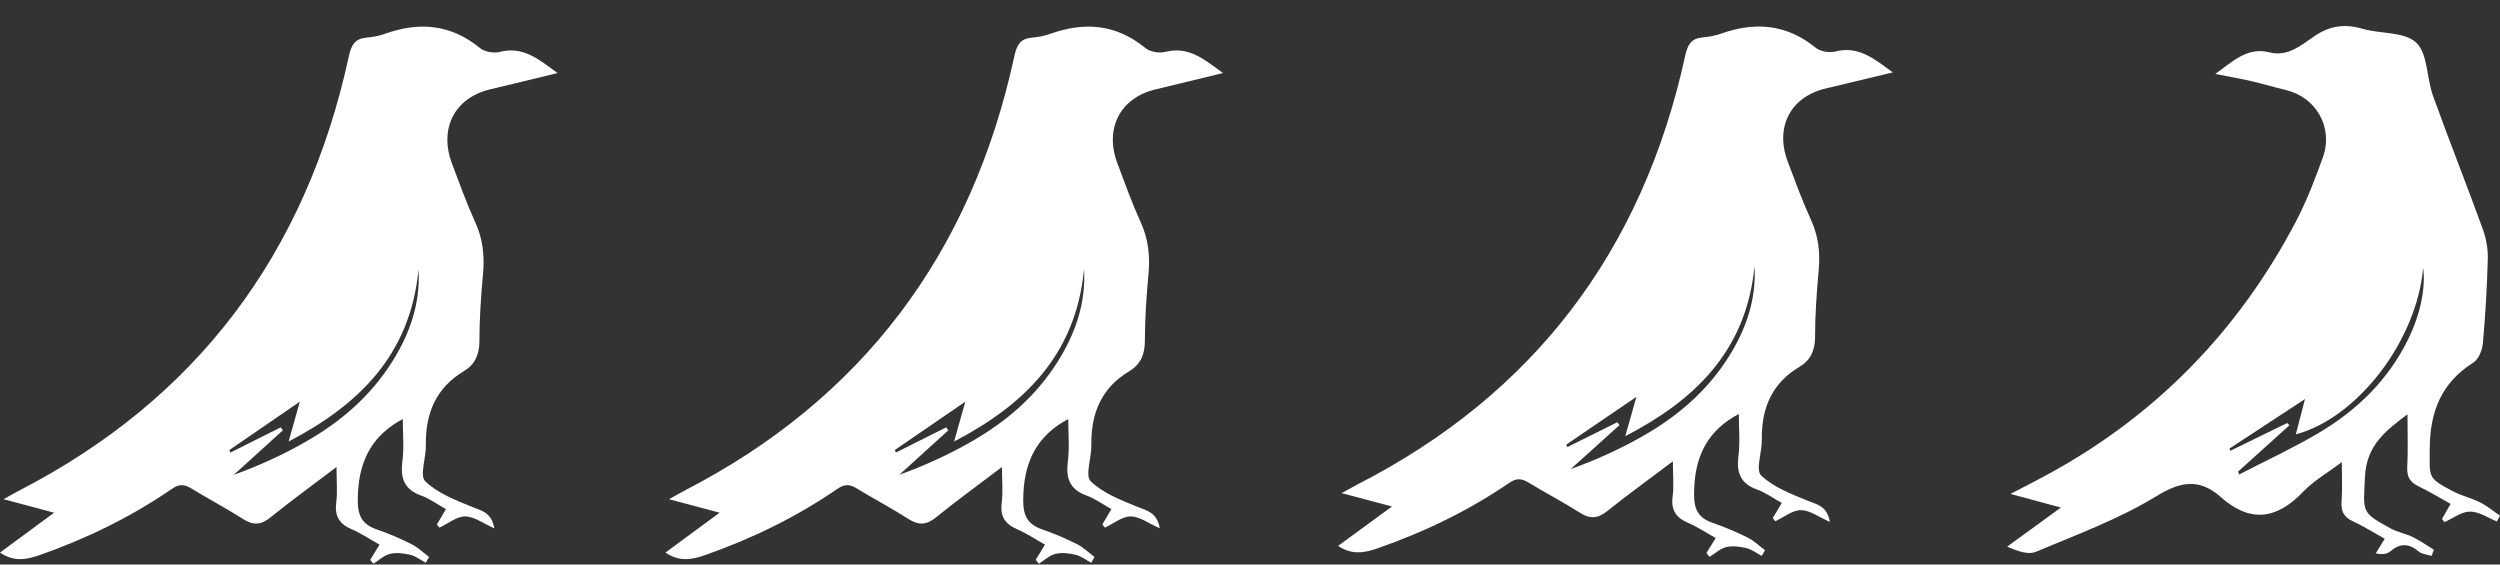 <svg width="93" height="21" viewBox="0 0 93 21" fill="none" xmlns="http://www.w3.org/2000/svg">
<rect x="0" y="0" width="93" height="21" fill="#333333" stroke="none"/>
<g clip-path="url(#clip0_166_11)">
<path d="M64.684 15.4C63.597 15.974 63.087 16.855 63.026 18.121C62.992 18.787 63.049 19.221 63.706 19.449C64.15 19.6 64.585 19.785 65.006 19.994C65.242 20.111 65.441 20.306 65.658 20.466C65.615 20.539 65.578 20.608 65.535 20.68C65.346 20.578 65.166 20.437 64.963 20.389C64.718 20.33 64.443 20.296 64.207 20.354C63.99 20.408 63.801 20.588 63.597 20.715C63.56 20.666 63.522 20.622 63.479 20.573C63.583 20.403 63.687 20.238 63.824 20.014C63.479 19.824 63.148 19.6 62.794 19.449C62.35 19.259 62.156 18.982 62.222 18.471C62.274 18.077 62.231 17.673 62.231 17.162C61.367 17.814 60.568 18.388 59.797 19.006C59.448 19.289 59.155 19.318 58.776 19.075C58.148 18.675 57.491 18.335 56.858 17.95C56.602 17.794 56.413 17.78 56.149 17.96C54.632 18.997 52.996 19.785 51.271 20.389C50.761 20.569 50.297 20.656 49.778 20.306C50.416 19.838 51.044 19.381 51.782 18.841C51.12 18.666 50.59 18.524 49.91 18.344C50.203 18.184 50.354 18.096 50.505 18.018C57.023 14.68 61.102 9.365 62.695 2.05C62.785 1.647 62.926 1.432 63.323 1.393C63.55 1.374 63.777 1.335 63.99 1.262C65.261 0.805 66.443 0.882 67.539 1.773C67.719 1.919 68.054 1.973 68.281 1.914C69.156 1.695 69.737 2.206 70.413 2.693C69.529 2.907 68.716 3.102 67.898 3.296C66.599 3.613 66.022 4.732 66.504 6.012C66.778 6.737 67.043 7.467 67.364 8.168C67.643 8.771 67.714 9.38 67.657 10.032C67.582 10.864 67.52 11.701 67.52 12.538C67.52 13.044 67.345 13.405 66.944 13.643C65.927 14.247 65.521 15.171 65.54 16.349C65.549 16.806 65.304 17.478 65.512 17.683C65.97 18.125 66.627 18.374 67.237 18.622C67.591 18.768 67.965 18.817 68.073 19.415C67.662 19.235 67.331 18.982 66.996 18.977C66.679 18.977 66.362 19.24 66.041 19.391C66.008 19.352 65.98 19.313 65.946 19.274C66.046 19.104 66.15 18.933 66.282 18.709C65.975 18.539 65.682 18.325 65.356 18.208C64.751 17.989 64.59 17.59 64.67 16.957C64.736 16.451 64.684 15.926 64.684 15.4ZM65.266 9.925C64.954 13.079 63.021 14.899 60.459 16.227C60.592 15.76 60.714 15.332 60.875 14.762C59.897 15.429 59.084 15.984 58.266 16.539C58.28 16.568 58.294 16.597 58.304 16.631C58.923 16.325 59.542 16.013 60.166 15.707C60.194 15.741 60.218 15.78 60.246 15.814C59.642 16.359 59.036 16.904 58.431 17.449C59.367 17.113 60.261 16.709 61.111 16.223C62.383 15.502 63.489 14.563 64.292 13.298C64.94 12.276 65.337 11.166 65.27 9.925H65.266Z" fill="white"/>
<path d="M39.739 15.588C38.646 16.169 38.133 17.061 38.071 18.343C38.038 19.018 38.095 19.457 38.755 19.689C39.202 19.841 39.639 20.029 40.062 20.241C40.299 20.359 40.499 20.556 40.717 20.719C40.675 20.793 40.636 20.862 40.594 20.936C40.404 20.832 40.223 20.689 40.019 20.64C39.772 20.581 39.496 20.546 39.259 20.605C39.04 20.66 38.85 20.842 38.646 20.97C38.608 20.921 38.57 20.877 38.527 20.827C38.632 20.655 38.736 20.487 38.874 20.26C38.527 20.068 38.195 19.841 37.839 19.689C37.392 19.496 37.197 19.215 37.264 18.698C37.316 18.299 37.273 17.89 37.273 17.372C36.404 18.032 35.601 18.614 34.827 19.24C34.475 19.526 34.181 19.555 33.8 19.309C33.169 18.905 32.508 18.56 31.872 18.17C31.615 18.013 31.425 17.998 31.159 18.18C29.634 19.23 27.991 20.029 26.257 20.64C25.744 20.822 25.278 20.911 24.755 20.556C25.397 20.083 26.029 19.62 26.77 19.072C26.105 18.895 25.573 18.752 24.888 18.57C25.183 18.407 25.335 18.318 25.487 18.239C32.038 14.858 36.138 9.476 37.739 2.067C37.829 1.658 37.971 1.441 38.37 1.402C38.599 1.382 38.827 1.343 39.04 1.269C40.318 0.805 41.506 0.884 42.608 1.786C42.789 1.934 43.126 1.988 43.354 1.929C44.233 1.707 44.817 2.225 45.496 2.718C44.608 2.935 43.791 3.132 42.969 3.329C41.663 3.649 41.083 4.783 41.568 6.08C41.843 6.814 42.109 7.553 42.432 8.263C42.712 8.874 42.784 9.49 42.727 10.151C42.651 10.994 42.589 11.841 42.589 12.689C42.589 13.202 42.413 13.567 42.01 13.808C40.988 14.419 40.58 15.356 40.599 16.549C40.608 17.012 40.361 17.692 40.57 17.899C41.031 18.348 41.691 18.599 42.304 18.851C42.66 18.998 43.036 19.048 43.145 19.654C42.731 19.472 42.399 19.215 42.062 19.21C41.743 19.21 41.425 19.477 41.102 19.629C41.069 19.59 41.04 19.551 41.007 19.511C41.107 19.339 41.211 19.166 41.344 18.939C41.036 18.767 40.741 18.55 40.413 18.432C39.805 18.21 39.644 17.806 39.724 17.165C39.791 16.652 39.739 16.12 39.739 15.588ZM40.323 10.042C40.01 13.236 38.066 15.08 35.492 16.425C35.625 15.952 35.748 15.519 35.91 14.942C34.926 15.617 34.109 16.179 33.287 16.741C33.302 16.771 33.316 16.8 33.325 16.835C33.948 16.524 34.57 16.209 35.197 15.898C35.226 15.933 35.249 15.972 35.278 16.007C34.67 16.559 34.062 17.111 33.454 17.663C34.394 17.323 35.292 16.913 36.147 16.421C37.425 15.691 38.537 14.74 39.344 13.458C39.995 12.423 40.394 11.299 40.328 10.042H40.323Z" fill="white"/>
<path d="M14.983 15.588C13.891 16.169 13.378 17.061 13.316 18.343C13.283 19.018 13.34 19.457 14 19.689C14.447 19.841 14.883 20.029 15.306 20.241C15.544 20.359 15.743 20.556 15.962 20.719C15.919 20.793 15.881 20.862 15.838 20.936C15.648 20.832 15.468 20.689 15.264 20.64C15.017 20.581 14.741 20.546 14.504 20.605C14.285 20.66 14.095 20.842 13.891 20.97C13.853 20.921 13.815 20.877 13.772 20.827C13.876 20.655 13.981 20.487 14.119 20.26C13.772 20.068 13.439 19.841 13.083 19.689C12.636 19.496 12.442 19.215 12.508 18.698C12.56 18.299 12.518 17.89 12.518 17.372C11.648 18.032 10.846 18.614 10.071 19.24C9.72 19.526 9.425 19.555 9.045 19.309C8.413 18.905 7.753 18.56 7.116 18.17C6.86 18.013 6.67 17.998 6.404 18.18C4.879 19.23 3.235 20.029 1.501 20.64C0.988 20.822 0.523 20.911 0 20.556C0.641 20.083 1.273 19.62 2.014 19.072C1.349 18.895 0.817 18.752 0.133 18.57C0.428 18.407 0.58 18.318 0.732 18.239C7.283 14.858 11.382 9.476 12.983 2.067C13.074 1.658 13.216 1.441 13.615 1.402C13.843 1.382 14.071 1.343 14.285 1.269C15.563 0.805 16.75 0.884 17.853 1.786C18.033 1.934 18.37 1.988 18.599 1.929C19.477 1.707 20.062 2.225 20.741 2.718C19.853 2.935 19.036 3.132 18.214 3.329C16.907 3.649 16.328 4.783 16.812 6.08C17.088 6.814 17.354 7.553 17.677 8.263C17.957 8.874 18.028 9.49 17.971 10.151C17.895 10.994 17.834 11.841 17.834 12.689C17.834 13.202 17.658 13.567 17.254 13.808C16.233 14.419 15.824 15.356 15.843 16.549C15.853 17.012 15.606 17.692 15.815 17.899C16.276 18.348 16.936 18.599 17.549 18.851C17.905 18.998 18.28 19.048 18.39 19.654C17.976 19.472 17.644 19.215 17.306 19.21C16.988 19.21 16.67 19.477 16.347 19.629C16.314 19.59 16.285 19.551 16.252 19.511C16.352 19.339 16.456 19.166 16.589 18.939C16.28 18.767 15.986 18.55 15.658 18.432C15.05 18.21 14.888 17.806 14.969 17.165C15.036 16.652 14.983 16.12 14.983 15.588ZM15.568 10.042C15.254 13.236 13.311 15.08 10.736 16.425C10.869 15.952 10.993 15.519 11.154 14.942C10.171 15.617 9.354 16.179 8.532 16.741C8.546 16.771 8.561 16.8 8.57 16.835C9.192 16.524 9.815 16.209 10.442 15.898C10.47 15.933 10.494 15.972 10.523 16.007C9.914 16.559 9.306 17.111 8.698 17.663C9.639 17.323 10.537 16.913 11.392 16.421C12.67 15.691 13.781 14.74 14.589 13.458C15.24 12.423 15.639 11.299 15.572 10.042H15.568Z" fill="white"/>
<path d="M92.901 19.405C92.56 19.269 92.225 19.031 91.885 19.031C91.568 19.031 91.251 19.284 90.93 19.425L90.845 19.303C90.944 19.133 91.038 18.962 91.161 18.744C90.764 18.524 90.377 18.286 89.97 18.091C89.654 17.941 89.531 17.741 89.55 17.371C89.583 16.738 89.559 16.101 89.559 15.41C88.765 16.013 88.033 16.544 87.976 17.741C87.919 19.05 87.811 19.05 88.935 19.659C89.195 19.8 89.502 19.853 89.767 19.985C90.037 20.116 90.287 20.296 90.542 20.452C90.514 20.53 90.481 20.603 90.453 20.68C90.292 20.627 90.093 20.617 89.975 20.515C89.606 20.203 89.28 20.203 88.912 20.515C88.789 20.617 88.605 20.637 88.378 20.583C88.482 20.418 88.586 20.247 88.713 20.043C88.311 19.819 87.929 19.576 87.517 19.386C87.191 19.235 87.083 19.021 87.106 18.661C87.139 18.218 87.116 17.77 87.116 17.191C86.591 17.585 86.076 17.877 85.679 18.291C84.691 19.323 83.708 19.464 82.612 18.49C81.832 17.799 81.142 17.892 80.22 18.456C78.821 19.313 77.257 19.887 75.739 20.525C75.442 20.651 75.035 20.496 74.666 20.335C75.3 19.873 75.938 19.41 76.666 18.88C76.004 18.7 75.479 18.559 74.789 18.374C75.371 18.072 75.787 17.863 76.193 17.639C80.177 15.468 83.254 12.339 85.4 8.256C85.802 7.492 86.118 6.669 86.412 5.851C86.808 4.737 86.161 3.618 85.036 3.35C84.615 3.248 84.195 3.121 83.774 3.024C83.353 2.926 82.923 2.853 82.408 2.751C83.061 2.284 83.595 1.739 84.426 1.948C85.102 2.119 85.594 1.69 86.081 1.355C86.662 0.955 87.229 0.878 87.891 1.072C88.562 1.267 89.441 1.17 89.885 1.588C90.315 1.992 90.268 2.907 90.509 3.569C91.105 5.224 91.757 6.859 92.357 8.514C92.485 8.864 92.556 9.263 92.546 9.638C92.518 10.689 92.456 11.735 92.362 12.782C92.338 13.035 92.197 13.371 92.003 13.492C90.821 14.237 90.391 15.312 90.386 16.704C90.386 17.76 90.292 17.77 91.223 18.262C91.554 18.437 91.927 18.524 92.263 18.69C92.523 18.821 92.754 19.016 93 19.181C92.962 19.25 92.924 19.323 92.886 19.391L92.901 19.405ZM83.259 17.546C83.268 17.58 83.283 17.619 83.292 17.653C84.28 17.142 85.291 16.675 86.246 16.111C87.678 15.264 88.855 14.13 89.602 12.582C90.046 11.662 90.24 10.694 90.141 9.964C89.9 12.684 87.702 15.541 85.405 16.159C85.509 15.765 85.613 15.347 85.745 14.845C84.724 15.512 83.831 16.101 82.938 16.685L82.971 16.768C83.675 16.422 84.379 16.081 85.083 15.736C85.112 15.765 85.14 15.794 85.168 15.819C84.53 16.393 83.897 16.967 83.259 17.541V17.546Z" fill="white"/>
</g>
<defs>
<clipPath id="clip0_166_11">
<rect width="93" height="21" fill="white"/>
</clipPath>
</defs>
</svg>
